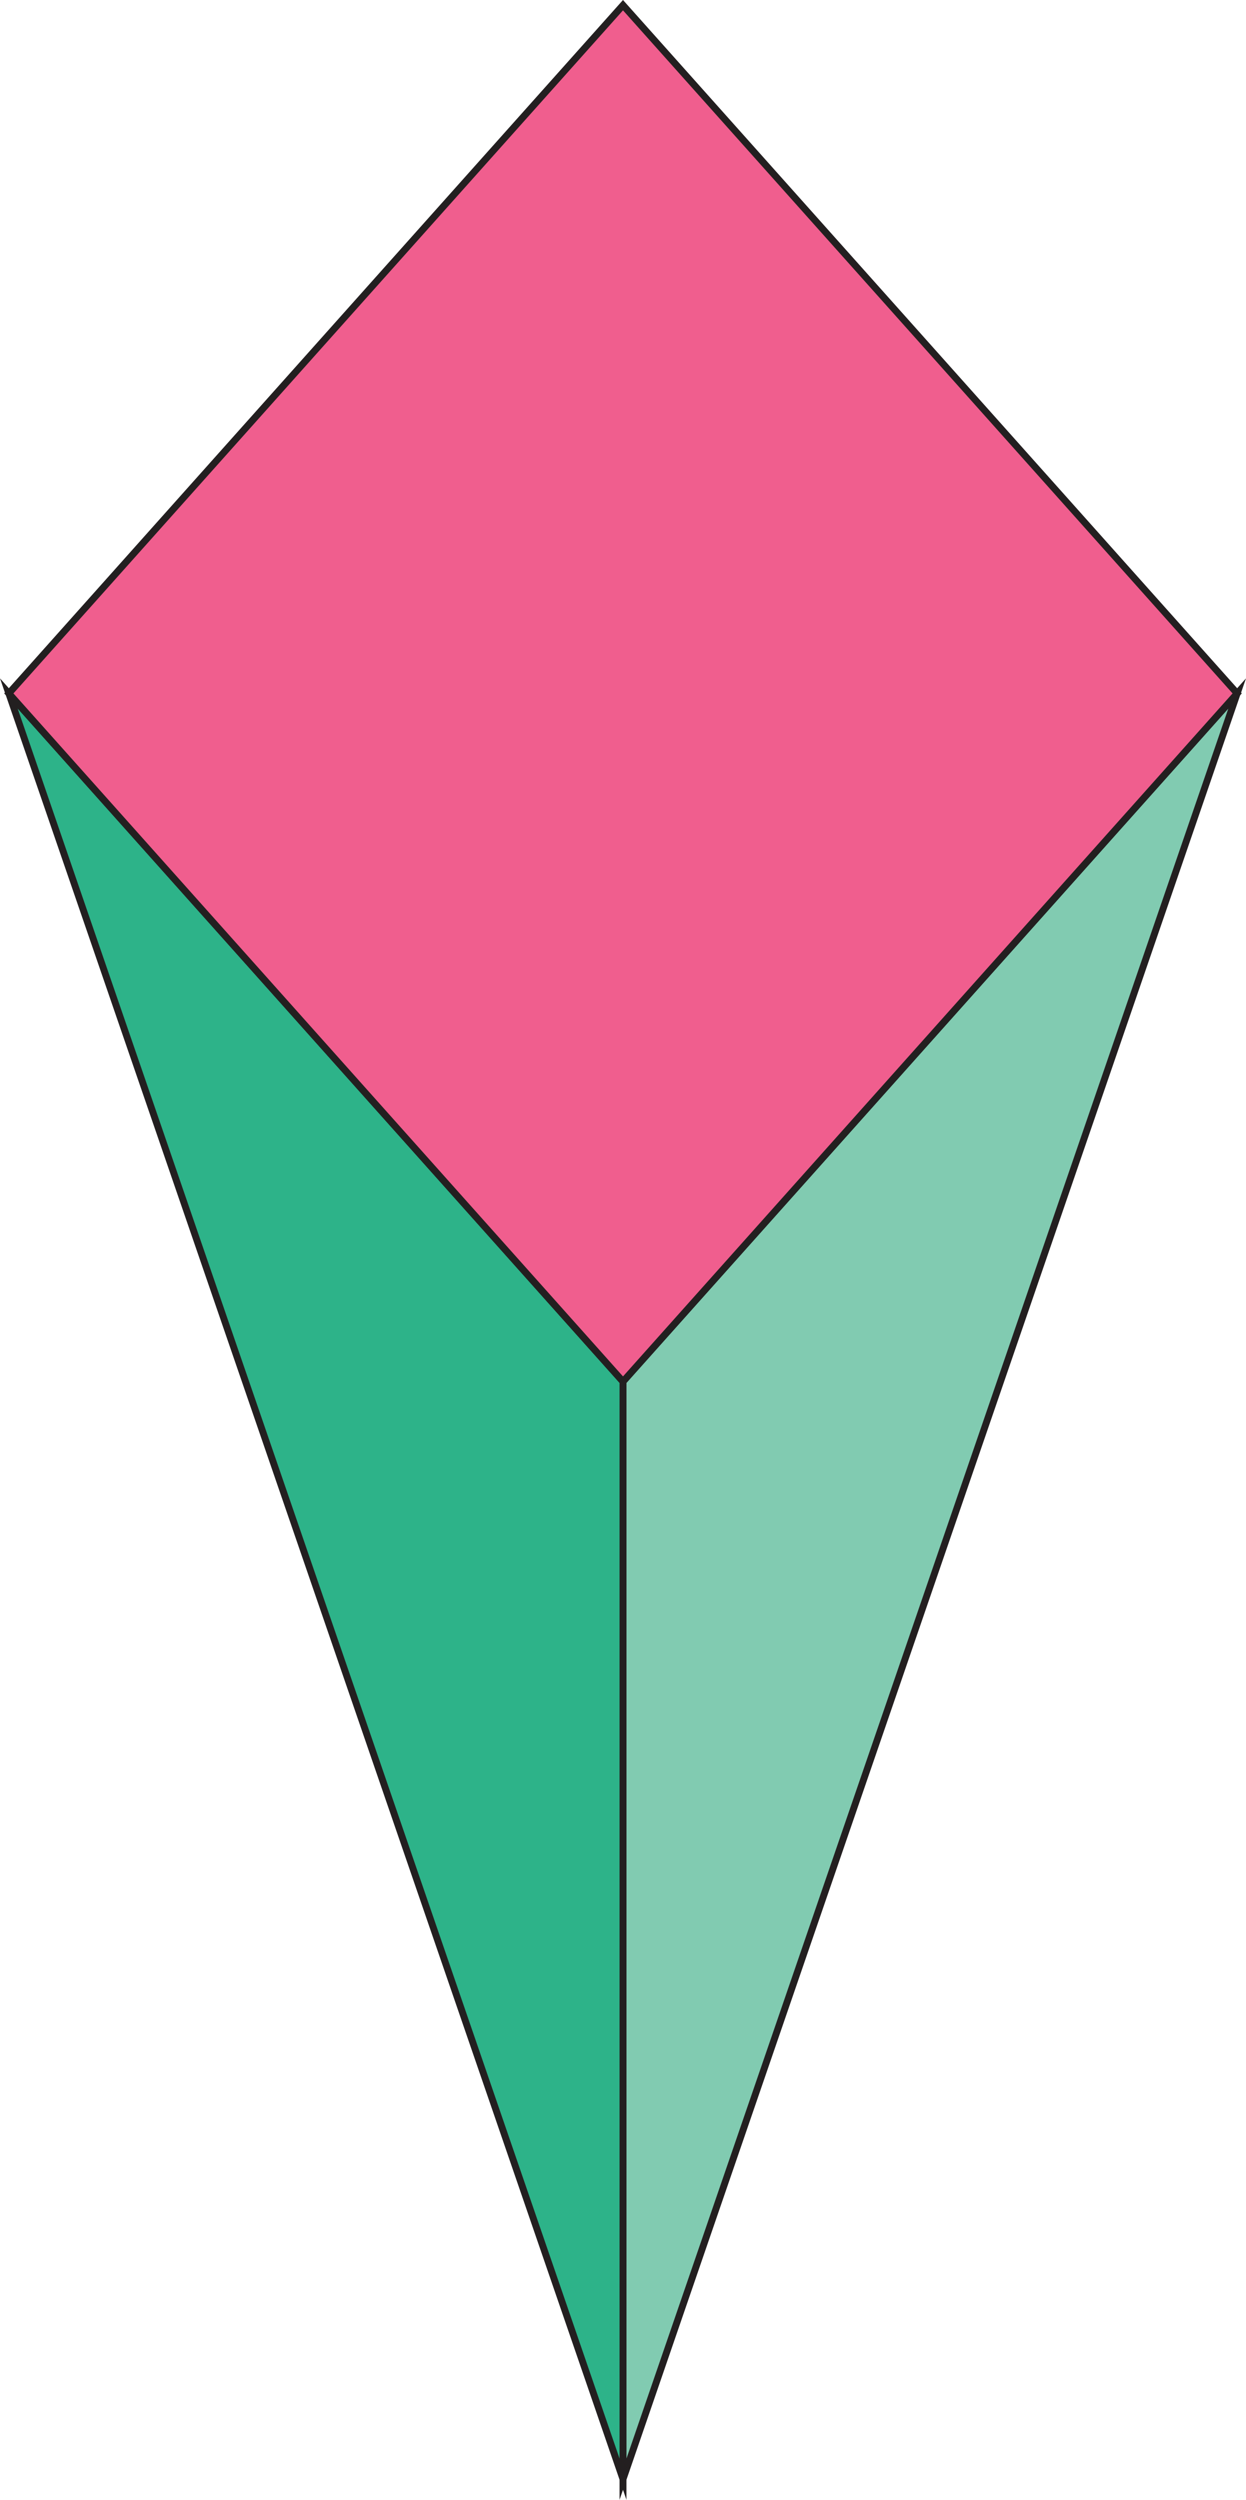 <svg id="Layer_1" data-name="Layer 1" xmlns="http://www.w3.org/2000/svg" viewBox="0 0 180.7 362.54">
  <title>svg_logo</title>
  <polygon points="179.42 100.56 90.35 359.54 90.35 200.36 179.42 100.56" style="fill: #81cbb1;stroke: #231f20;stroke-miterlimit: 10"/>
  <polygon points="90.35 200.36 90.35 359.54 1.28 100.56 90.35 200.36" style="fill: #2db389;stroke: #231f20;stroke-miterlimit: 10"/>
  <polygon points="179.42 100.56 90.35 200.36 1.28 100.56 90.35 0.75 179.42 100.56" style="fill: #f05e8e;stroke: #231f20;stroke-miterlimit: 10"/>
</svg>
